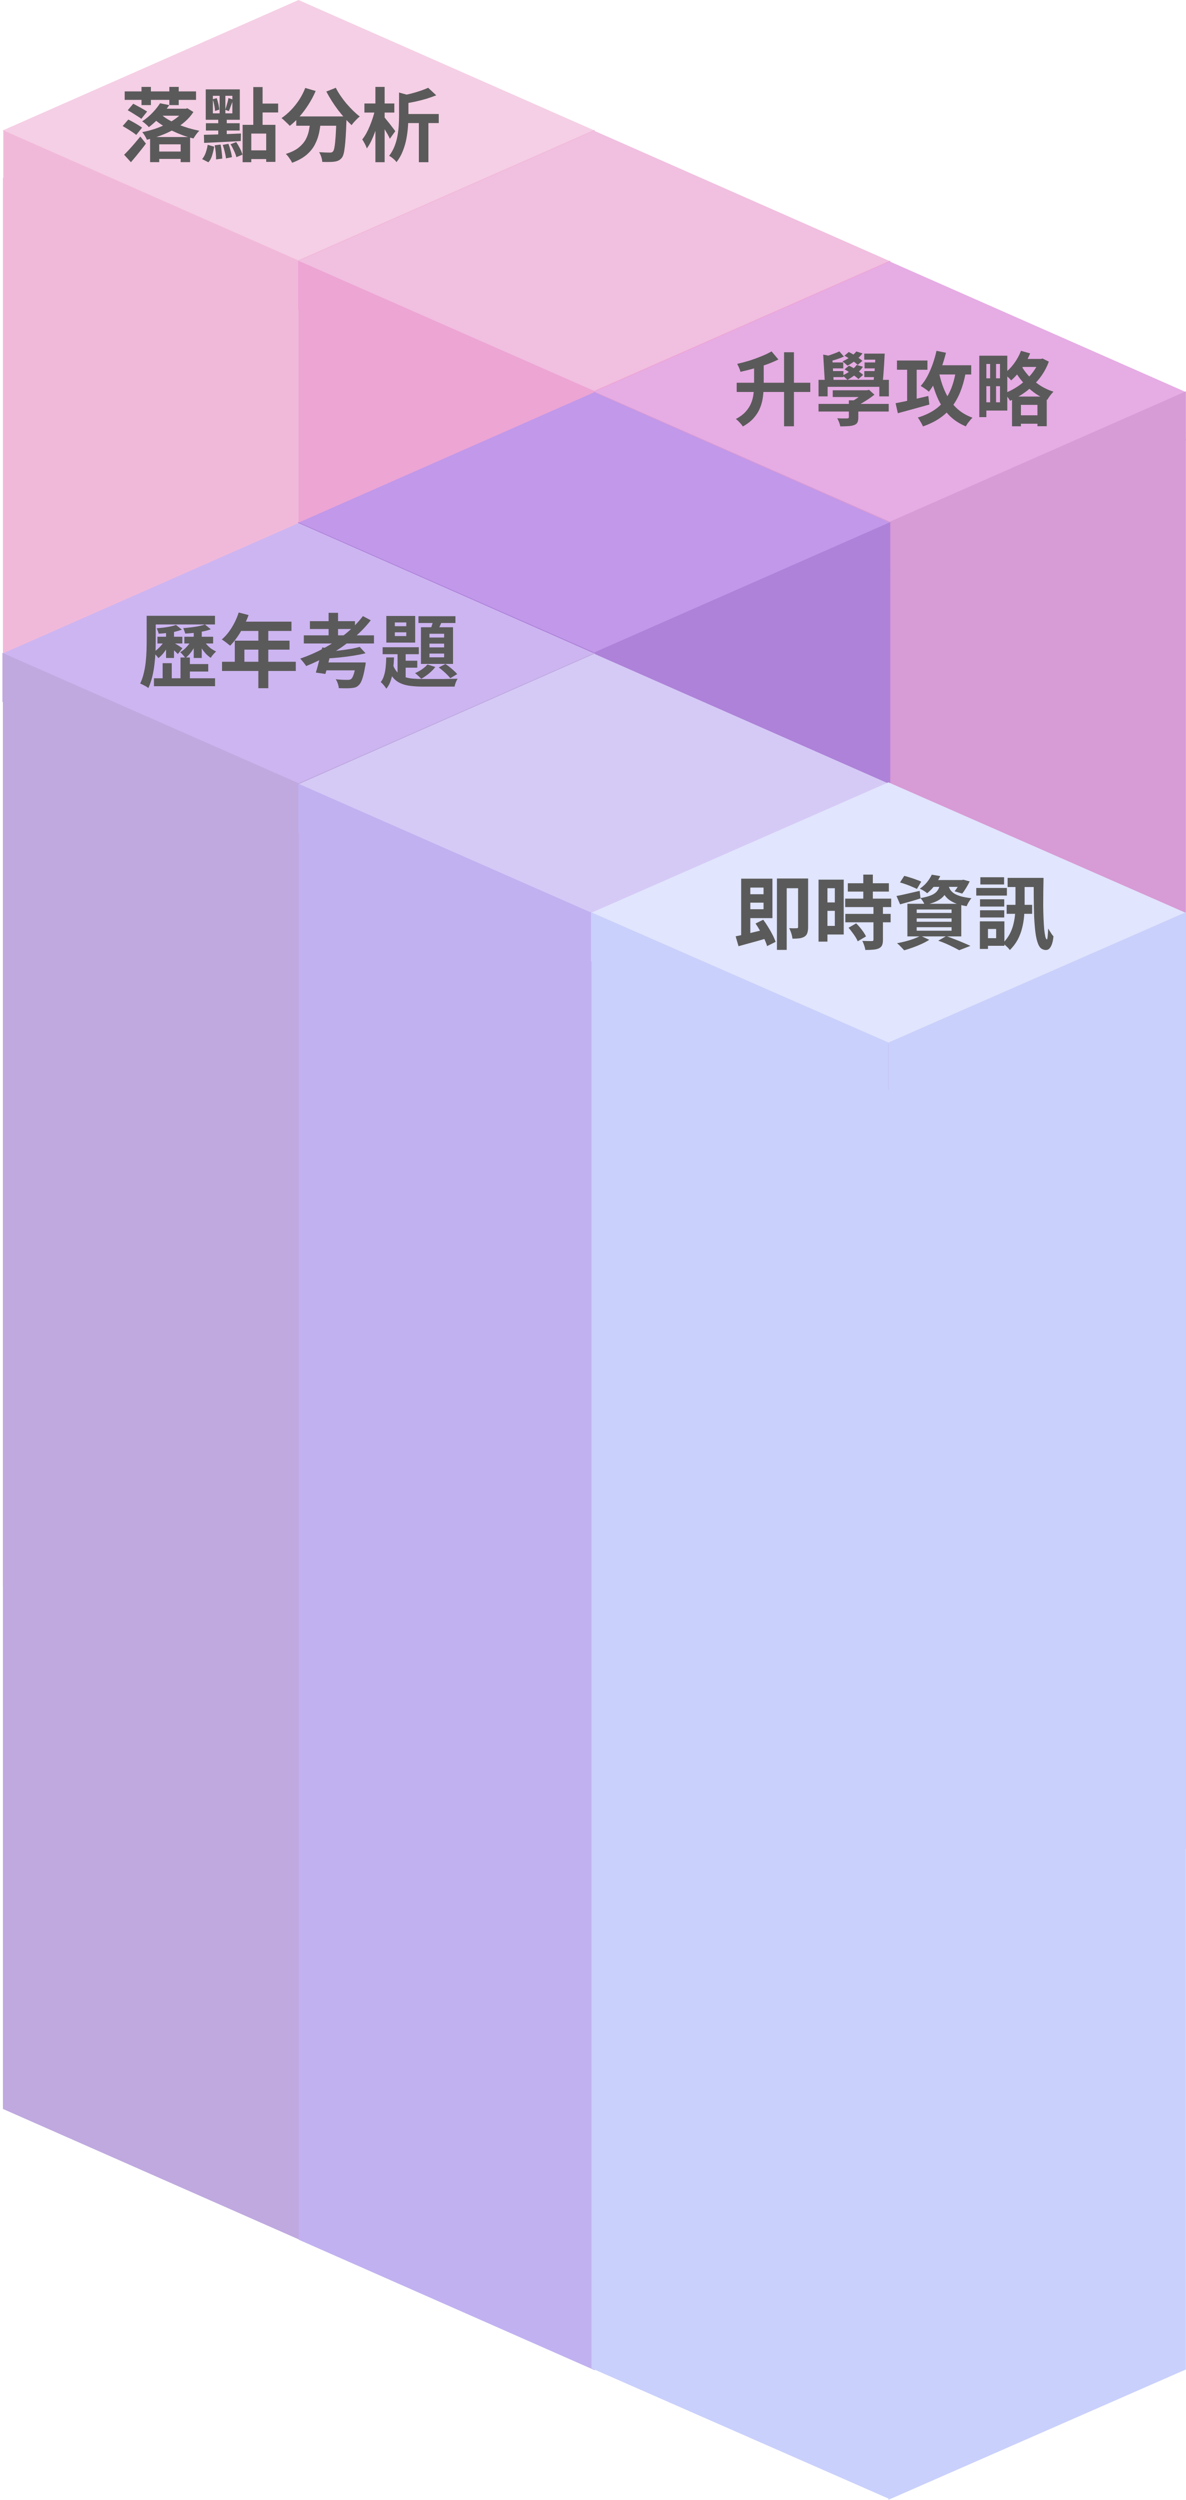 <svg width="355" height="748" viewBox="0 0 355 748" fill="none" xmlns="http://www.w3.org/2000/svg">
<path d="M89.353 0L177.974 39.065L89.353 78.13L0.731 39.065L89.353 0Z" fill="#F5CFE5"/>
<path d="M1 39L89.5 78V92.5L1 53.747V39Z" fill="#F1B9D9"/>
<path d="M0.874 53.152L89.495 92.143V513.599L0.874 474.534L0.874 53.152Z" fill="#F1B9D9"/>
<path d="M89.353 92.592L177.974 53.587V38.85L89.353 77.856V92.592Z" fill="#F1B9D9"/>
<path d="M177.849 39.128L266.47 78.193L177.849 117.258L89.228 78.193L177.849 39.128Z" fill="#F1BFE0"/>
<path d="M89.228 77.978L177.849 116.968V131.719L89.228 92.654V77.978Z" fill="#EDA5D4"/>
<path d="M89.37 92.28L177.991 131.271V552.727L89.37 513.662L89.37 92.28Z" fill="#EDA5D4"/>
<path d="M177.849 131.72L266.47 92.715V77.978L177.849 116.984V131.72Z" fill="#EDA5D4"/>
<path d="M266.344 78.254L354.966 117.319L266.344 156.384L177.723 117.319L266.344 78.254Z" fill="#E6ACE4"/>
<path d="M177.723 117.103L266.344 156.093V170.844L177.723 131.779V117.103Z" fill="#D79BD5"/>
<path d="M266.345 170.845L354.966 131.84V117.104L266.345 156.11V170.845Z" fill="#D79BD5"/>
<path d="M266.345 592.159L354.966 553.153V131.167L266.345 170.173L266.345 592.159Z" fill="#D79BD5"/>
<path d="M177.849 117.382L266.47 156.447L177.849 195.512L89.228 156.447L177.849 117.382Z" fill="#C198EA"/>
<path d="M89.228 156.231L177.849 195.221V209.972L89.228 170.907V156.231Z" fill="#AD82D8"/>
<path d="M177.849 209.973L266.47 170.968V156.232L177.849 195.238V209.973Z" fill="#AD82D8"/>
<path d="M177.849 631.287L266.47 592.281V170.295L177.849 209.301L177.849 631.287Z" fill="#AD82D8"/>
<path d="M89.353 156.51L177.974 195.575L89.353 234.64L0.731 195.575L89.353 156.51Z" fill="#CDB5F1"/>
<path d="M0.731 195.359L89.353 234.35V249.101L0.731 210.036V195.359Z" fill="#BFA9DF"/>
<path d="M0.874 209.662L89.495 248.652V670.108L0.874 631.043L0.874 209.662Z" fill="#BFA9DF"/>
<path d="M89.353 249.101L177.974 210.096V195.36L89.353 234.366V249.101Z" fill="#BFA9DF"/>
<path d="M177.899 195.637L266.52 234.702L177.899 273.767L89.278 234.702L177.899 195.637Z" fill="#D5CAF6"/>
<path d="M89.278 234.487L177.899 273.477V288.228L89.278 249.163V234.487Z" fill="#C1B1F0"/>
<path d="M89.419 248.79L178.04 287.78V709.236L89.419 670.171L89.419 248.79Z" fill="#C1B1F0"/>
<path d="M265.932 234.095L354.966 273.16L265.932 312.225L176.898 273.16L265.932 234.095Z" fill="#E1E5FD"/>
<path d="M176.898 272.944L265.932 311.935V326.686L176.898 287.621V272.944Z" fill="#C9D0FB"/>
<path d="M177.041 287.248L266.075 326.238V747.694L177.041 708.629L177.041 287.248Z" fill="#C9D0FB"/>
<path d="M265.932 326.687L354.966 287.681V272.945L265.932 311.951V326.687Z" fill="#C9D0FB"/>
<path d="M265.932 748L354.966 708.995V287.009L265.932 326.015L265.932 748Z" fill="#C9D0FB"/>
<path d="M46.944 45.346H54.888V47.554H46.944V45.346ZM48.144 32.53H55.632V34.618H48.144V32.53ZM44.928 41.002H56.904V48.514H54.072V43.186H47.664V48.514H44.928V41.002ZM48.216 34.234C48.808 34.778 49.528 35.298 50.376 35.794C51.24 36.29 52.176 36.754 53.184 37.186C54.208 37.602 55.272 37.978 56.376 38.314C57.48 38.634 58.576 38.906 59.664 39.13C59.36 39.402 59.04 39.77 58.704 40.234C58.368 40.698 58.104 41.098 57.912 41.434C56.84 41.178 55.744 40.85 54.624 40.45C53.52 40.034 52.44 39.57 51.384 39.058C50.328 38.53 49.336 37.962 48.408 37.354C47.48 36.746 46.648 36.106 45.912 35.434L48.216 34.234ZM55.104 32.53H55.632L56.064 32.386L57.888 33.514C57.2 34.586 56.344 35.562 55.32 36.442C54.312 37.322 53.184 38.106 51.936 38.794C50.704 39.482 49.408 40.074 48.048 40.57C46.688 41.066 45.328 41.482 43.968 41.818C43.84 41.482 43.64 41.09 43.368 40.642C43.096 40.178 42.832 39.81 42.576 39.538C43.84 39.298 45.104 38.97 46.368 38.554C47.632 38.122 48.832 37.626 49.968 37.066C51.104 36.49 52.112 35.858 52.992 35.17C53.888 34.466 54.592 33.714 55.104 32.914V32.53ZM37.152 46.306C37.6 45.874 38.096 45.362 38.64 44.77C39.184 44.178 39.744 43.546 40.32 42.874C40.896 42.202 41.456 41.53 42 40.858L43.68 42.97C43.232 43.578 42.752 44.202 42.24 44.842C41.744 45.466 41.24 46.09 40.728 46.714C40.216 47.338 39.704 47.946 39.192 48.538L37.152 46.306ZM38.232 32.986L39.888 31.042C40.304 31.25 40.768 31.498 41.28 31.786C41.808 32.058 42.312 32.338 42.792 32.626C43.288 32.914 43.704 33.162 44.04 33.37L42.312 35.554C42.008 35.314 41.616 35.05 41.136 34.762C40.656 34.458 40.16 34.146 39.648 33.826C39.136 33.506 38.664 33.226 38.232 32.986ZM36.72 37.714L38.4 35.77C38.832 35.978 39.304 36.226 39.816 36.514C40.344 36.802 40.848 37.098 41.328 37.402C41.808 37.69 42.208 37.954 42.528 38.194L40.776 40.378C40.488 40.122 40.112 39.842 39.648 39.538C39.184 39.218 38.688 38.898 38.16 38.578C37.648 38.258 37.168 37.97 36.72 37.714ZM47.904 30.898L50.664 31.45C49.88 32.618 48.984 33.762 47.976 34.882C46.984 36.002 45.848 37.058 44.568 38.05C44.328 37.762 44.008 37.45 43.608 37.114C43.224 36.762 42.872 36.498 42.552 36.322C43.752 35.522 44.808 34.634 45.72 33.658C46.648 32.666 47.376 31.746 47.904 30.898ZM42.36 26.002H45.168V31.45H42.36V26.002ZM50.688 26.002H53.496V31.45H50.688V26.002ZM37.32 27.346H58.68V29.89H37.32V27.346ZM72.624 37.354H82.44V48.442H79.68V39.97H75.216V48.538H72.624V37.354ZM75.816 26.05H78.6V38.074H75.816V26.05ZM77.472 30.994H83.256V33.658H77.472V30.994ZM73.992 44.986H80.976V47.602H73.992V44.986ZM63.72 28.666V33.922H69.552V28.666H63.72ZM61.584 26.746H71.784V35.842H61.584V26.746ZM63.672 29.698L64.872 29.362C65.064 29.906 65.232 30.498 65.376 31.138C65.52 31.778 65.608 32.33 65.64 32.794L64.368 33.202C64.352 32.738 64.28 32.178 64.152 31.522C64.024 30.866 63.864 30.258 63.672 29.698ZM64.272 43.474L66.024 43.258C66.168 43.914 66.28 44.634 66.36 45.418C66.456 46.202 66.512 46.882 66.528 47.458L64.68 47.698C64.696 47.122 64.664 46.442 64.584 45.658C64.504 44.858 64.4 44.13 64.272 43.474ZM66.672 43.354L68.376 43.042C68.616 43.682 68.832 44.37 69.024 45.106C69.216 45.826 69.352 46.466 69.432 47.026L67.632 47.386C67.584 46.842 67.464 46.194 67.272 45.442C67.096 44.69 66.896 43.994 66.672 43.354ZM69 43.162L70.704 42.514C71.104 43.09 71.48 43.73 71.832 44.434C72.184 45.138 72.432 45.754 72.576 46.282L70.752 47.026C70.624 46.482 70.392 45.85 70.056 45.13C69.736 44.41 69.384 43.754 69 43.162ZM62.16 43.33L64.104 43.882C63.96 44.746 63.76 45.602 63.504 46.45C63.264 47.298 62.888 48.002 62.376 48.562L60.504 47.602C60.952 47.09 61.312 46.45 61.584 45.682C61.856 44.898 62.048 44.114 62.16 43.33ZM68.376 29.338L69.816 29.818C69.592 30.394 69.36 31.002 69.12 31.642C68.896 32.282 68.688 32.818 68.496 33.25L67.416 32.842C67.544 32.506 67.664 32.138 67.776 31.738C67.904 31.322 68.024 30.906 68.136 30.49C68.248 30.058 68.328 29.674 68.376 29.338ZM61.032 40.33C61.976 40.314 63.048 40.29 64.248 40.258C65.464 40.21 66.744 40.162 68.088 40.114C69.432 40.066 70.776 40.01 72.12 39.946L72.072 42.202C70.776 42.266 69.464 42.338 68.136 42.418C66.824 42.482 65.568 42.546 64.368 42.61C63.184 42.658 62.096 42.706 61.104 42.754L61.032 40.33ZM61.632 36.874H71.736V39.058H61.632V36.874ZM65.736 27.73H67.464V34.954H67.872V41.218H65.328V34.954H65.736V27.73ZM88.68 34.834H101.664V37.618H88.68V34.834ZM100.704 34.834H103.728C103.728 34.834 103.728 34.914 103.728 35.074C103.728 35.218 103.728 35.394 103.728 35.602C103.728 35.794 103.72 35.954 103.704 36.082C103.64 37.89 103.568 39.45 103.488 40.762C103.408 42.058 103.312 43.138 103.2 44.002C103.104 44.866 102.984 45.554 102.84 46.066C102.696 46.578 102.52 46.962 102.312 47.218C101.992 47.602 101.656 47.874 101.304 48.034C100.968 48.194 100.568 48.306 100.104 48.37C99.704 48.434 99.176 48.466 98.52 48.466C97.864 48.482 97.176 48.474 96.456 48.442C96.44 48.01 96.344 47.514 96.168 46.954C95.992 46.41 95.776 45.938 95.52 45.538C96.192 45.586 96.816 45.618 97.392 45.634C97.968 45.65 98.4 45.658 98.688 45.658C98.912 45.658 99.096 45.642 99.24 45.61C99.384 45.562 99.528 45.466 99.672 45.322C99.864 45.114 100.016 44.658 100.128 43.954C100.256 43.234 100.368 42.178 100.464 40.786C100.56 39.378 100.64 37.562 100.704 35.338V34.834ZM91.368 26.314L94.488 27.226C93.896 28.618 93.184 29.962 92.352 31.258C91.536 32.554 90.648 33.746 89.688 34.834C88.744 35.922 87.76 36.866 86.736 37.666C86.56 37.458 86.32 37.21 86.016 36.922C85.712 36.618 85.4 36.322 85.08 36.034C84.776 35.746 84.504 35.514 84.264 35.338C85.256 34.666 86.2 33.866 87.096 32.938C88.008 31.994 88.832 30.962 89.568 29.842C90.304 28.706 90.904 27.53 91.368 26.314ZM100.512 26.266C100.896 27.034 101.36 27.818 101.904 28.618C102.448 29.418 103.04 30.202 103.68 30.97C104.336 31.722 105 32.434 105.672 33.106C106.36 33.778 107.032 34.362 107.688 34.858C107.432 35.05 107.144 35.306 106.824 35.626C106.52 35.93 106.224 36.242 105.936 36.562C105.664 36.882 105.432 37.178 105.24 37.45C104.568 36.826 103.888 36.13 103.2 35.362C102.512 34.578 101.832 33.754 101.16 32.89C100.504 32.01 99.88 31.106 99.288 30.178C98.696 29.234 98.16 28.306 97.68 27.394L100.512 26.266ZM92.952 35.65H96.096C95.984 36.994 95.8 38.306 95.544 39.586C95.288 40.866 94.864 42.074 94.272 43.21C93.696 44.346 92.856 45.386 91.752 46.33C90.664 47.258 89.224 48.05 87.432 48.706C87.32 48.434 87.16 48.138 86.952 47.818C86.744 47.498 86.52 47.178 86.28 46.858C86.04 46.554 85.8 46.29 85.56 46.066C87.176 45.554 88.456 44.922 89.4 44.17C90.344 43.402 91.056 42.57 91.536 41.674C92.016 40.762 92.344 39.794 92.52 38.77C92.712 37.746 92.856 36.706 92.952 35.65ZM120.888 34.114H131.328V36.826H120.888V34.114ZM119.448 27.682L122.88 28.642C122.848 28.866 122.64 29.01 122.256 29.074V34.714C122.256 35.674 122.208 36.746 122.112 37.93C122.032 39.098 121.872 40.314 121.632 41.578C121.392 42.826 121.032 44.05 120.552 45.25C120.088 46.434 119.464 47.522 118.68 48.514C118.552 48.306 118.352 48.074 118.08 47.818C117.824 47.578 117.552 47.346 117.264 47.122C116.976 46.898 116.712 46.738 116.472 46.642C117.144 45.762 117.68 44.818 118.08 43.81C118.48 42.786 118.776 41.746 118.968 40.69C119.16 39.634 119.288 38.594 119.352 37.57C119.416 36.53 119.448 35.57 119.448 34.69V27.682ZM128.16 26.266L130.584 28.522C129.656 28.89 128.648 29.242 127.56 29.578C126.472 29.898 125.368 30.178 124.248 30.418C123.128 30.658 122.032 30.858 120.96 31.018C120.896 30.682 120.768 30.282 120.576 29.818C120.4 29.354 120.216 28.97 120.024 28.666C121.016 28.474 122.008 28.258 123 28.018C123.992 27.762 124.936 27.482 125.832 27.178C126.728 26.874 127.504 26.57 128.16 26.266ZM125.376 34.954H128.232V48.538H125.376V34.954ZM109.08 30.97H118.032V33.682H109.08V30.97ZM112.368 26.002H115.128V48.538H112.368V26.002ZM112.248 32.818L113.928 33.394C113.752 34.37 113.52 35.37 113.232 36.394C112.96 37.418 112.64 38.426 112.272 39.418C111.92 40.41 111.536 41.338 111.12 42.202C110.704 43.05 110.264 43.786 109.8 44.41C109.672 43.994 109.472 43.53 109.2 43.018C108.928 42.506 108.672 42.074 108.432 41.722C108.864 41.194 109.272 40.578 109.656 39.874C110.04 39.17 110.392 38.426 110.712 37.642C111.048 36.842 111.344 36.034 111.6 35.218C111.872 34.386 112.088 33.586 112.248 32.818ZM114.912 34.93C115.072 35.09 115.312 35.378 115.632 35.794C115.968 36.194 116.32 36.626 116.688 37.09C117.056 37.554 117.384 37.986 117.672 38.386C117.976 38.786 118.192 39.074 118.32 39.25L116.688 41.53C116.544 41.162 116.336 40.738 116.064 40.258C115.792 39.778 115.504 39.29 115.2 38.794C114.896 38.282 114.6 37.802 114.312 37.354C114.04 36.906 113.808 36.53 113.616 36.226L114.912 34.93Z" fill="#5A5A5A"/>
<path d="M225.716 108.549H228.596V115.245C228.596 116.365 228.524 117.493 228.38 118.629C228.252 119.765 227.972 120.877 227.54 121.965C227.124 123.037 226.5 124.053 225.668 125.013C224.852 125.973 223.748 126.837 222.356 127.605C222.212 127.381 222.02 127.125 221.78 126.837C221.54 126.565 221.284 126.293 221.012 126.021C220.74 125.749 220.492 125.533 220.268 125.373C221.484 124.733 222.452 124.013 223.172 123.213C223.892 122.413 224.436 121.573 224.804 120.693C225.172 119.813 225.412 118.909 225.524 117.981C225.652 117.037 225.716 116.109 225.716 115.197V108.549ZM234.692 105.405H237.644V127.557H234.692V105.405ZM220.508 114.525H242.54V117.285H220.508V114.525ZM230.948 105.141L232.988 107.565C231.932 108.093 230.764 108.589 229.484 109.053C228.22 109.501 226.916 109.909 225.572 110.277C224.244 110.645 222.932 110.973 221.636 111.261C221.572 110.925 221.436 110.525 221.228 110.061C221.036 109.597 220.844 109.205 220.652 108.885C221.916 108.597 223.172 108.261 224.42 107.877C225.668 107.477 226.852 107.045 227.972 106.581C229.108 106.117 230.1 105.637 230.948 105.141ZM245.012 120.861H266.012V123.141H245.012V120.861ZM249.26 116.781H259.508V118.797H249.26V116.781ZM254.084 119.781H256.916V124.893C256.916 125.549 256.828 126.053 256.652 126.405C256.476 126.757 256.14 127.021 255.644 127.197C255.148 127.373 254.564 127.477 253.892 127.509C253.22 127.557 252.428 127.581 251.516 127.581C251.452 127.197 251.332 126.781 251.156 126.333C250.98 125.885 250.796 125.493 250.604 125.157C251.004 125.173 251.404 125.189 251.804 125.205C252.22 125.205 252.588 125.205 252.908 125.205C253.244 125.205 253.468 125.205 253.58 125.205C253.772 125.189 253.9 125.157 253.964 125.109C254.044 125.061 254.084 124.957 254.084 124.797V119.781ZM258.836 116.781H259.532L260.132 116.637L261.74 118.101C261.212 118.517 260.628 118.941 259.988 119.373C259.364 119.789 258.716 120.197 258.044 120.597C257.388 120.997 256.732 121.349 256.076 121.653C255.932 121.429 255.724 121.173 255.452 120.885C255.18 120.597 254.956 120.373 254.78 120.213C255.276 119.957 255.78 119.661 256.292 119.325C256.804 118.973 257.284 118.613 257.732 118.245C258.196 117.877 258.564 117.549 258.836 117.261V116.781ZM245.012 113.661H266.06V118.605H263.204V115.749H247.724V118.605H245.012V113.661ZM246.404 106.101L249.764 106.773C249.7 106.965 249.492 107.093 249.14 107.157L249.548 114.597H246.908L246.404 106.101ZM262.076 105.813H264.812C264.764 106.805 264.708 107.845 264.644 108.933C264.58 110.005 264.508 111.045 264.428 112.053C264.348 113.061 264.26 113.941 264.164 114.693H261.38C261.492 113.909 261.596 113.013 261.692 112.005C261.788 110.997 261.868 109.957 261.932 108.885C261.996 107.797 262.044 106.773 262.076 105.813ZM258.692 105.813H263.132V107.613H258.692V105.813ZM251.252 105.141L252.596 106.701C251.924 107.005 251.18 107.285 250.364 107.541C249.548 107.797 248.812 107.997 248.156 108.141L247.028 106.677C247.46 106.565 247.932 106.421 248.444 106.245C248.956 106.069 249.46 105.885 249.956 105.693C250.452 105.501 250.884 105.317 251.252 105.141ZM247.916 108.453H252.404V110.229H247.916V108.453ZM247.964 111.045H252.452V112.845H247.964V111.045ZM258.788 108.453H262.844V110.229H258.788V108.453ZM258.716 111.045H262.748V112.845H258.716V111.045ZM256.316 105.165L258.164 105.741C257.636 106.461 256.956 107.149 256.124 107.805C255.292 108.461 254.476 108.997 253.676 109.413C253.5 109.237 253.26 109.021 252.956 108.765C252.652 108.493 252.388 108.285 252.164 108.141C252.98 107.773 253.764 107.333 254.516 106.821C255.268 106.309 255.868 105.757 256.316 105.165ZM252.764 106.437L254.06 105.333C254.54 105.557 255.036 105.829 255.548 106.149C256.06 106.453 256.54 106.765 256.988 107.085C257.452 107.405 257.836 107.701 258.14 107.973L256.748 109.197C256.476 108.925 256.116 108.621 255.668 108.285C255.22 107.949 254.74 107.621 254.228 107.301C253.732 106.981 253.244 106.693 252.764 106.437ZM256.436 109.197L258.308 109.749C257.764 110.533 257.06 111.269 256.196 111.957C255.348 112.645 254.5 113.213 253.652 113.661C253.492 113.485 253.252 113.261 252.932 112.989C252.628 112.717 252.364 112.509 252.14 112.365C252.988 111.981 253.796 111.517 254.564 110.973C255.348 110.413 255.972 109.821 256.436 109.197ZM252.812 110.517L254.132 109.413C254.628 109.653 255.14 109.933 255.668 110.253C256.212 110.573 256.716 110.901 257.18 111.237C257.66 111.573 258.052 111.885 258.356 112.173L256.94 113.421C256.652 113.133 256.276 112.821 255.812 112.485C255.348 112.133 254.852 111.789 254.324 111.453C253.812 111.101 253.308 110.789 252.812 110.517ZM268.484 107.877H277.604V110.637H268.484V107.877ZM271.532 109.125H274.388V121.077H271.532V109.125ZM268.076 120.645C268.876 120.501 269.804 120.317 270.86 120.093C271.932 119.853 273.068 119.597 274.268 119.325C275.484 119.037 276.684 118.757 277.868 118.485L278.18 121.053C276.548 121.501 274.9 121.957 273.236 122.421C271.572 122.869 270.076 123.277 268.748 123.645L268.076 120.645ZM279.716 109.293H290.708V112.053H279.716V109.293ZM280.316 104.973L283.148 105.549C282.78 107.053 282.332 108.525 281.804 109.965C281.292 111.405 280.716 112.741 280.076 113.973C279.452 115.205 278.772 116.285 278.036 117.213C277.876 117.053 277.644 116.861 277.34 116.637C277.036 116.413 276.724 116.197 276.404 115.989C276.084 115.781 275.812 115.613 275.588 115.485C276.324 114.669 276.988 113.709 277.58 112.605C278.172 111.485 278.7 110.277 279.164 108.981C279.628 107.669 280.012 106.333 280.316 104.973ZM286.1 111.093L289.052 111.549C288.652 113.693 288.108 115.613 287.42 117.309C286.732 119.005 285.876 120.509 284.852 121.821C283.828 123.117 282.604 124.245 281.18 125.205C279.772 126.149 278.132 126.949 276.26 127.605C276.18 127.365 276.044 127.077 275.852 126.741C275.676 126.421 275.484 126.093 275.276 125.757C275.068 125.421 274.884 125.149 274.724 124.941C277.028 124.237 278.94 123.293 280.46 122.109C281.996 120.909 283.212 119.405 284.108 117.597C285.02 115.789 285.684 113.621 286.1 111.093ZM281.06 111.405C281.492 113.565 282.124 115.541 282.956 117.333C283.788 119.125 284.868 120.677 286.196 121.989C287.524 123.285 289.156 124.285 291.092 124.989C290.884 125.181 290.652 125.429 290.396 125.733C290.14 126.037 289.892 126.349 289.652 126.669C289.428 127.005 289.244 127.309 289.1 127.581C287.02 126.717 285.284 125.541 283.892 124.053C282.5 122.565 281.372 120.805 280.508 118.773C279.644 116.725 278.932 114.437 278.372 111.909L281.06 111.405ZM294.596 106.437H301.508V122.853H294.596V120.381H299.324V108.909H294.596V106.437ZM293.132 106.437H295.244V124.821H293.132V106.437ZM294.284 113.205H300.428V115.557H294.284V113.205ZM304.58 124.269H311.996V126.789H304.58V124.269ZM305.3 107.397H311.708V109.797H305.3V107.397ZM296.372 107.901H298.148V121.461H296.372V107.901ZM302.924 118.653H313.316V127.533H310.532V121.149H305.588V127.557H302.924V118.653ZM311.084 107.397H311.588L312.068 107.277L313.94 108.213C313.428 109.621 312.764 110.925 311.948 112.125C311.148 113.309 310.236 114.389 309.212 115.365C308.204 116.341 307.116 117.213 305.948 117.981C304.78 118.733 303.572 119.381 302.324 119.925C302.148 119.573 301.892 119.181 301.556 118.749C301.236 118.301 300.932 117.941 300.644 117.669C301.78 117.253 302.884 116.717 303.956 116.061C305.028 115.405 306.028 114.653 306.956 113.805C307.884 112.957 308.7 112.037 309.404 111.045C310.124 110.037 310.684 108.989 311.084 107.901V107.397ZM305.612 104.973L308.348 105.741C307.916 106.797 307.396 107.829 306.788 108.837C306.18 109.829 305.524 110.749 304.82 111.597C304.116 112.445 303.396 113.189 302.66 113.829C302.516 113.637 302.316 113.413 302.06 113.157C301.804 112.901 301.54 112.653 301.268 112.413C300.996 112.157 300.756 111.949 300.548 111.789C301.62 111.005 302.604 110.013 303.5 108.813C304.396 107.597 305.1 106.317 305.612 104.973ZM305.54 109.149C306.068 110.157 306.788 111.189 307.7 112.245C308.628 113.285 309.732 114.245 311.012 115.125C312.308 116.005 313.748 116.701 315.332 117.213C315.14 117.389 314.924 117.621 314.684 117.909C314.444 118.197 314.22 118.493 314.012 118.797C313.804 119.101 313.628 119.381 313.484 119.637C312.284 119.157 311.164 118.573 310.124 117.885C309.1 117.181 308.164 116.413 307.316 115.581C306.484 114.733 305.74 113.869 305.084 112.989C304.444 112.093 303.908 111.221 303.476 110.373L305.54 109.149Z" fill="#5A5A5A"/>
<path d="M45.796 184.258H64.348V186.85H45.796V184.258ZM46.084 202.954H64.372V205.33H46.084V202.954ZM55.564 198.706H62.332V200.938H55.564V198.706ZM43.9 184.258H46.612V191.674C46.612 192.698 46.588 193.826 46.54 195.058C46.492 196.274 46.388 197.53 46.228 198.826C46.084 200.106 45.86 201.354 45.556 202.57C45.252 203.786 44.868 204.89 44.404 205.882C44.228 205.722 43.988 205.554 43.684 205.378C43.396 205.218 43.092 205.058 42.772 204.898C42.468 204.738 42.196 204.618 41.956 204.538C42.404 203.61 42.756 202.602 43.012 201.514C43.284 200.41 43.484 199.282 43.612 198.13C43.74 196.978 43.82 195.85 43.852 194.746C43.884 193.642 43.9 192.618 43.9 191.674V184.258ZM54.028 196.738H56.836V204.274H54.028V196.738ZM48.676 198.442H51.412V204.322H48.676V198.442ZM47.116 190.522H54.58V192.538H47.116V190.522ZM49.708 188.074H52.084V196.882H49.708V188.074ZM49.42 191.434L50.98 191.986C50.74 192.61 50.428 193.234 50.044 193.858C49.66 194.466 49.244 195.042 48.796 195.586C48.348 196.114 47.884 196.562 47.404 196.93C47.228 196.658 46.988 196.354 46.684 196.018C46.38 195.666 46.1 195.394 45.844 195.202C46.308 194.93 46.764 194.594 47.212 194.194C47.676 193.778 48.1 193.33 48.484 192.85C48.868 192.37 49.18 191.898 49.42 191.434ZM55.18 190.522H63.796V192.538H55.18V190.522ZM57.988 188.074H60.388V196.882H57.988V188.074ZM57.412 191.41L58.996 191.938C58.756 192.562 58.452 193.186 58.084 193.81C57.716 194.434 57.308 195.018 56.86 195.562C56.412 196.09 55.956 196.538 55.492 196.906C55.316 196.634 55.076 196.33 54.772 195.994C54.468 195.642 54.188 195.362 53.932 195.154C54.38 194.898 54.828 194.57 55.276 194.17C55.724 193.754 56.132 193.306 56.5 192.826C56.868 192.346 57.172 191.874 57.412 191.41ZM51.988 192.298C52.116 192.378 52.3 192.49 52.54 192.634C52.796 192.778 53.06 192.938 53.332 193.114C53.604 193.29 53.852 193.458 54.076 193.618C54.316 193.762 54.492 193.874 54.604 193.954L53.236 195.706C53.092 195.546 52.908 195.362 52.684 195.154C52.46 194.93 52.22 194.706 51.964 194.482C51.724 194.242 51.484 194.026 51.244 193.834C51.004 193.626 50.796 193.458 50.62 193.33L51.988 192.298ZM60.892 191.386C61.132 191.866 61.444 192.338 61.828 192.802C62.228 193.266 62.668 193.682 63.148 194.05C63.644 194.402 64.156 194.698 64.684 194.938C64.428 195.162 64.14 195.458 63.82 195.826C63.516 196.178 63.268 196.514 63.076 196.834C62.532 196.482 62.02 196.05 61.54 195.538C61.076 195.01 60.644 194.434 60.244 193.81C59.86 193.17 59.54 192.53 59.284 191.89L60.892 191.386ZM52.684 186.994L54.436 188.41C53.812 188.65 53.108 188.858 52.324 189.034C51.54 189.194 50.732 189.322 49.9 189.418C49.068 189.514 48.268 189.578 47.5 189.61C47.452 189.386 47.364 189.114 47.236 188.794C47.124 188.474 47.004 188.21 46.876 188.002C47.58 187.938 48.292 187.866 49.012 187.786C49.748 187.69 50.436 187.578 51.076 187.45C51.716 187.306 52.252 187.154 52.684 186.994ZM61.324 186.85L63.1 188.29C62.428 188.546 61.652 188.762 60.772 188.938C59.908 189.114 59.012 189.258 58.084 189.37C57.172 189.466 56.292 189.538 55.444 189.586C55.396 189.362 55.308 189.09 55.18 188.77C55.068 188.45 54.956 188.178 54.844 187.954C55.628 187.89 56.42 187.81 57.22 187.714C58.036 187.618 58.804 187.498 59.524 187.354C60.244 187.21 60.844 187.042 61.324 186.85ZM71.452 183.274L74.404 184.042C73.972 185.226 73.46 186.386 72.868 187.522C72.292 188.658 71.66 189.714 70.972 190.69C70.3 191.65 69.604 192.49 68.884 193.21C68.692 193.05 68.444 192.85 68.14 192.61C67.836 192.354 67.524 192.114 67.204 191.89C66.9 191.666 66.628 191.482 66.388 191.338C67.124 190.714 67.812 189.978 68.452 189.13C69.092 188.266 69.668 187.338 70.18 186.346C70.692 185.338 71.116 184.314 71.452 183.274ZM71.98 186.01H87.244V188.794H70.588L71.98 186.01ZM70.276 191.698H86.668V194.386H73.156V199.426H70.276V191.698ZM66.46 198.01H88.54V200.77H66.46V198.01ZM77.332 187.45H80.308V205.93H77.332V187.45ZM90.94 190.114H111.94V192.538H90.94V190.114ZM92.764 185.866H106.252V188.218H92.764V185.866ZM98.356 183.37H101.188V191.338H98.356V183.37ZM107.668 193.57L109.42 195.466C108.348 195.738 107.156 195.978 105.844 196.186C104.532 196.394 103.188 196.57 101.812 196.714C100.436 196.858 99.1 196.962 97.804 197.026C97.756 196.754 97.668 196.426 97.54 196.042C97.412 195.658 97.292 195.338 97.18 195.082C98.092 195.018 99.028 194.938 99.988 194.842C100.964 194.73 101.916 194.61 102.844 194.482C103.772 194.354 104.652 194.218 105.484 194.074C106.316 193.914 107.044 193.746 107.668 193.57ZM108.628 184.354L110.98 185.602C109.396 187.634 107.564 189.506 105.484 191.218C103.404 192.93 101.18 194.466 98.812 195.826C96.46 197.17 94.068 198.33 91.636 199.306C91.524 199.098 91.356 198.858 91.132 198.586C90.924 198.298 90.7 198.018 90.46 197.746C90.236 197.474 90.036 197.25 89.86 197.074C92.34 196.226 94.74 195.17 97.06 193.906C99.38 192.626 101.532 191.186 103.516 189.586C105.5 187.97 107.204 186.226 108.628 184.354ZM96.436 193.738L99.292 194.05C99.116 194.882 98.916 195.762 98.692 196.69C98.468 197.618 98.244 198.514 98.02 199.378C97.812 200.242 97.604 201.002 97.396 201.658L94.54 201.25C94.748 200.594 94.964 199.834 95.188 198.97C95.428 198.106 95.652 197.218 95.86 196.306C96.084 195.394 96.276 194.538 96.436 193.738ZM106.54 198.226H109.468C109.468 198.226 109.46 198.298 109.444 198.442C109.428 198.586 109.412 198.754 109.396 198.946C109.38 199.122 109.348 199.282 109.3 199.426C109.124 200.514 108.932 201.434 108.724 202.186C108.532 202.922 108.324 203.522 108.1 203.986C107.876 204.466 107.62 204.826 107.332 205.066C107.028 205.37 106.692 205.578 106.324 205.69C105.956 205.802 105.516 205.874 105.004 205.906C104.62 205.938 104.1 205.954 103.444 205.954C102.804 205.954 102.124 205.938 101.404 205.906C101.388 205.506 101.292 205.058 101.116 204.562C100.956 204.066 100.748 203.626 100.492 203.242C101.18 203.322 101.86 203.378 102.532 203.41C103.22 203.426 103.716 203.434 104.02 203.434C104.26 203.434 104.46 203.418 104.62 203.386C104.78 203.354 104.932 203.29 105.076 203.194C105.364 202.986 105.628 202.514 105.868 201.778C106.124 201.042 106.348 199.97 106.54 198.562V198.226ZM96.892 198.226H107.212V200.578H96.196L96.892 198.226ZM118.18 189.202V190.33H121.612V189.202H118.18ZM118.18 186.25V187.378H121.612V186.25H118.18ZM115.636 184.306H124.276V192.274H115.636V184.306ZM114.532 193.666H125.356V195.754H114.532V193.666ZM125.26 184.378H136.324V186.418H125.26V184.378ZM118.996 194.314H121.42V203.962L118.996 202.594V194.314ZM120.268 197.698H124.9V199.786H120.268V197.698ZM129.892 184.882L132.508 185.434C132.204 186.106 131.9 186.786 131.596 187.474C131.308 188.146 131.044 188.714 130.804 189.178L128.74 188.626C128.948 188.098 129.164 187.482 129.388 186.778C129.612 186.074 129.78 185.442 129.892 184.882ZM128.548 192.586V193.714H132.94V192.586H128.548ZM128.548 195.562V196.69H132.94V195.562H128.548ZM128.548 189.634V190.762H132.94V189.634H128.548ZM126.004 187.69H135.604V198.658H126.004V187.69ZM127.948 198.826L130.3 199.57C129.804 200.242 129.164 200.898 128.38 201.538C127.612 202.162 126.852 202.682 126.1 203.098C125.956 202.954 125.772 202.778 125.548 202.57C125.324 202.346 125.092 202.13 124.852 201.922C124.628 201.714 124.42 201.546 124.228 201.418C124.948 201.114 125.644 200.73 126.316 200.266C126.988 199.802 127.532 199.322 127.948 198.826ZM115.612 196.714H117.94C117.892 197.93 117.804 199.122 117.676 200.29C117.548 201.442 117.324 202.514 117.004 203.506C116.7 204.482 116.244 205.338 115.636 206.074C115.46 205.77 115.204 205.418 114.868 205.018C114.548 204.618 114.244 204.314 113.956 204.106C114.404 203.546 114.74 202.874 114.964 202.09C115.204 201.306 115.364 200.458 115.444 199.546C115.54 198.618 115.596 197.674 115.612 196.714ZM117.532 198.706C117.884 199.714 118.332 200.514 118.876 201.106C119.42 201.698 120.068 202.146 120.82 202.45C121.588 202.754 122.468 202.954 123.46 203.05C124.452 203.13 125.556 203.17 126.772 203.17C127.108 203.17 127.604 203.17 128.26 203.17C128.916 203.17 129.66 203.17 130.492 203.17C131.324 203.17 132.164 203.17 133.012 203.17C133.86 203.154 134.636 203.138 135.34 203.122C136.044 203.106 136.596 203.098 136.996 203.098C136.804 203.354 136.612 203.722 136.42 204.202C136.244 204.682 136.124 205.098 136.06 205.45H134.212H126.772C125.3 205.45 123.98 205.378 122.812 205.234C121.644 205.09 120.612 204.802 119.716 204.37C118.836 203.954 118.076 203.33 117.436 202.498C116.796 201.666 116.26 200.578 115.828 199.234L117.532 198.706ZM131.332 199.714L133.324 198.682C133.756 198.954 134.196 199.274 134.644 199.642C135.092 199.994 135.508 200.354 135.892 200.722C136.292 201.074 136.612 201.402 136.852 201.706L134.788 202.93C134.532 202.61 134.212 202.258 133.828 201.874C133.444 201.49 133.028 201.106 132.58 200.722C132.148 200.338 131.732 200.002 131.332 199.714Z" fill="#5A5A5A"/>
<path d="M223.148 267.575H229.508V270.095H223.148V267.575ZM221.852 262.919H224.588V280.751L221.852 281.207V262.919ZM220.196 280.175C220.98 280.015 221.868 279.823 222.86 279.599C223.868 279.359 224.932 279.103 226.052 278.831C227.172 278.559 228.284 278.287 229.388 278.015L229.724 280.703C228.748 280.991 227.748 281.279 226.724 281.567C225.7 281.855 224.708 282.127 223.748 282.383C222.788 282.655 221.892 282.903 221.06 283.127L220.196 280.175ZM226.148 276.335L228.452 275.207C228.964 275.879 229.46 276.615 229.94 277.415C230.436 278.199 230.876 278.975 231.26 279.743C231.66 280.511 231.956 281.207 232.148 281.831L229.604 283.103C229.444 282.495 229.18 281.799 228.812 281.015C228.444 280.231 228.028 279.431 227.564 278.615C227.1 277.783 226.628 277.023 226.148 276.335ZM223.124 262.919H231.212V274.727H223.124V272.063H228.548V265.583H223.124V262.919ZM238.892 262.871H241.892V277.415C241.892 278.103 241.812 278.687 241.652 279.167C241.508 279.631 241.22 279.999 240.788 280.271C240.356 280.527 239.844 280.695 239.252 280.775C238.676 280.839 237.996 280.871 237.212 280.871C237.18 280.583 237.116 280.247 237.02 279.863C236.924 279.463 236.804 279.079 236.66 278.711C236.516 278.327 236.372 277.999 236.228 277.727C236.692 277.759 237.14 277.775 237.572 277.775C238.02 277.775 238.332 277.767 238.508 277.751C238.652 277.751 238.748 277.727 238.796 277.679C238.86 277.615 238.892 277.503 238.892 277.343V262.871ZM232.556 262.871H240.452V265.775H235.484V284.231H232.556V262.871ZM253.772 264.287H266.06V266.783H253.772V264.287ZM252.98 268.895H266.756V271.415H252.98V268.895ZM253.028 273.455H266.588V275.975H253.028V273.455ZM258.404 261.695H261.26V270.527H258.404V261.695ZM261.452 271.295H264.284V281.231C264.284 281.919 264.196 282.455 264.02 282.839C263.844 283.239 263.524 283.551 263.06 283.775C262.596 283.983 262.028 284.111 261.356 284.159C260.7 284.223 259.924 284.255 259.028 284.255C258.964 283.855 258.844 283.391 258.668 282.863C258.492 282.351 258.308 281.911 258.116 281.543C258.708 281.559 259.284 281.575 259.844 281.591C260.404 281.591 260.78 281.591 260.972 281.591C261.148 281.591 261.268 281.567 261.332 281.519C261.412 281.455 261.452 281.335 261.452 281.159V271.295ZM253.988 277.607L256.268 276.287C256.652 276.655 257.036 277.071 257.42 277.535C257.804 277.999 258.156 278.463 258.476 278.927C258.796 279.391 259.044 279.815 259.22 280.199L256.724 281.663C256.596 281.279 256.38 280.855 256.076 280.391C255.772 279.911 255.436 279.431 255.068 278.951C254.716 278.455 254.356 278.007 253.988 277.607ZM246.38 263.207H252.548V279.623H246.38V277.055H249.884V265.775H246.38V263.207ZM246.524 270.023H251.18V272.543H246.524V270.023ZM245.012 263.207H247.676V281.759H245.012V263.207ZM269.396 264.047L270.668 262.079C271.212 262.207 271.796 262.375 272.42 262.583C273.044 262.775 273.652 262.983 274.244 263.207C274.852 263.415 275.356 263.615 275.756 263.807L274.46 265.991C274.076 265.799 273.596 265.583 273.02 265.343C272.444 265.087 271.836 264.847 271.196 264.623C270.556 264.399 269.956 264.207 269.396 264.047ZM268.34 268.103C269.22 267.943 270.276 267.719 271.508 267.431C272.756 267.143 274.012 266.855 275.276 266.567L275.54 268.823C274.5 269.159 273.444 269.479 272.372 269.783C271.316 270.071 270.332 270.343 269.42 270.599L268.34 268.103ZM278.972 263.327H288.188V265.367H277.364L278.972 263.327ZM287.516 263.327H287.924L288.356 263.231L290.252 263.735C289.948 264.375 289.588 265.031 289.172 265.703C288.772 266.375 288.38 266.935 287.996 267.383L285.74 266.687C286.06 266.303 286.388 265.831 286.724 265.271C287.06 264.695 287.324 264.159 287.516 263.663V263.327ZM281.444 264.191H284.012C283.9 265.039 283.708 265.815 283.436 266.519C283.164 267.207 282.764 267.823 282.236 268.367C281.724 268.895 281.028 269.359 280.148 269.759C279.284 270.159 278.172 270.495 276.812 270.767C276.7 270.463 276.516 270.111 276.26 269.711C276.004 269.295 275.756 268.967 275.516 268.727C276.668 268.535 277.612 268.303 278.348 268.031C279.084 267.759 279.652 267.447 280.052 267.095C280.468 266.727 280.78 266.303 280.988 265.823C281.196 265.343 281.348 264.799 281.444 264.191ZM283.868 264.791C283.964 265.239 284.124 265.671 284.348 266.087C284.588 266.503 284.948 266.887 285.428 267.239C285.908 267.575 286.58 267.879 287.444 268.151C288.308 268.407 289.42 268.615 290.78 268.775C290.508 269.063 290.236 269.439 289.964 269.903C289.692 270.367 289.484 270.783 289.34 271.151C287.852 270.911 286.628 270.575 285.668 270.143C284.724 269.711 283.98 269.223 283.436 268.679C282.908 268.135 282.5 267.551 282.212 266.927C281.94 266.287 281.724 265.655 281.564 265.031L283.868 264.791ZM278.9 261.719L281.444 262.151C280.98 263.095 280.436 264.007 279.812 264.887C279.188 265.751 278.42 266.551 277.508 267.287C277.252 267.031 276.908 266.775 276.476 266.519C276.06 266.263 275.676 266.063 275.324 265.919C276.204 265.311 276.94 264.639 277.532 263.903C278.124 263.151 278.58 262.423 278.9 261.719ZM274.388 274.799V275.807H284.828V274.799H274.388ZM274.388 277.439V278.495H284.828V277.439H274.388ZM274.388 272.135V273.167H284.828V272.135H274.388ZM271.604 270.431H287.732V280.199H271.604V270.431ZM280.844 281.471L283.244 280.103C284.108 280.407 284.98 280.735 285.86 281.087C286.756 281.423 287.604 281.767 288.404 282.119C289.22 282.455 289.908 282.759 290.468 283.031L287.108 284.327C286.66 284.071 286.1 283.775 285.428 283.439C284.756 283.103 284.028 282.759 283.244 282.407C282.476 282.071 281.676 281.759 280.844 281.471ZM275.54 280.007L278.156 281.207C277.516 281.623 276.764 282.031 275.9 282.431C275.036 282.831 274.148 283.191 273.236 283.511C272.324 283.847 271.46 284.127 270.644 284.351C270.468 284.159 270.252 283.927 269.996 283.655C269.756 283.399 269.5 283.135 269.228 282.863C268.956 282.607 268.716 282.399 268.508 282.239C269.356 282.079 270.212 281.887 271.076 281.663C271.956 281.439 272.78 281.183 273.548 280.895C274.332 280.607 274.996 280.311 275.54 280.007ZM301.604 262.679H310.916V265.415H301.604V262.679ZM301.316 270.743H308.948V273.431H301.316V270.743ZM303.956 264.503H306.692V270.575C306.692 271.711 306.644 272.879 306.548 274.079C306.452 275.279 306.252 276.479 305.948 277.679C305.66 278.879 305.22 280.039 304.628 281.159C304.036 282.263 303.252 283.303 302.276 284.279C302.132 284.071 301.932 283.831 301.676 283.559C301.42 283.303 301.156 283.055 300.884 282.815C300.628 282.575 300.388 282.383 300.164 282.239C301.012 281.391 301.692 280.487 302.204 279.527C302.716 278.567 303.092 277.583 303.332 276.575C303.588 275.551 303.756 274.535 303.836 273.527C303.916 272.503 303.956 271.503 303.956 270.527V264.503ZM309.404 262.679H312.356C312.324 264.039 312.3 265.431 312.284 266.855C312.268 268.279 312.26 269.671 312.26 271.031C312.276 272.375 312.308 273.647 312.356 274.847C312.404 276.031 312.468 277.087 312.548 278.015C312.644 278.927 312.756 279.663 312.884 280.223C313.012 280.767 313.172 281.063 313.364 281.111C313.428 281.127 313.484 280.975 313.532 280.655C313.58 280.335 313.62 279.919 313.652 279.407C313.7 278.895 313.732 278.367 313.748 277.823C313.892 278.063 314.06 278.343 314.252 278.663C314.444 278.983 314.636 279.279 314.828 279.551C315.02 279.823 315.188 280.031 315.332 280.175C315.204 281.423 314.98 282.367 314.66 283.007C314.356 283.647 313.988 284.039 313.556 284.183C313.124 284.327 312.644 284.287 312.116 284.063C311.54 283.855 311.076 283.303 310.724 282.407C310.372 281.527 310.108 280.399 309.932 279.023C309.756 277.631 309.628 276.063 309.548 274.319C309.484 272.559 309.444 270.687 309.428 268.703C309.412 266.719 309.404 264.711 309.404 262.679ZM293.348 269.087H300.596V271.271H293.348V269.087ZM293.444 262.487H300.548V264.647H293.444V262.487ZM293.348 272.375H300.596V274.535H293.348V272.375ZM292.22 265.703H301.388V267.983H292.22V265.703ZM294.596 275.687H300.644V283.007H294.596V280.727H298.172V277.967H294.596V275.687ZM293.3 275.687H295.724V283.943H293.3V275.687Z" fill="#5A5A5A"/>
</svg>
